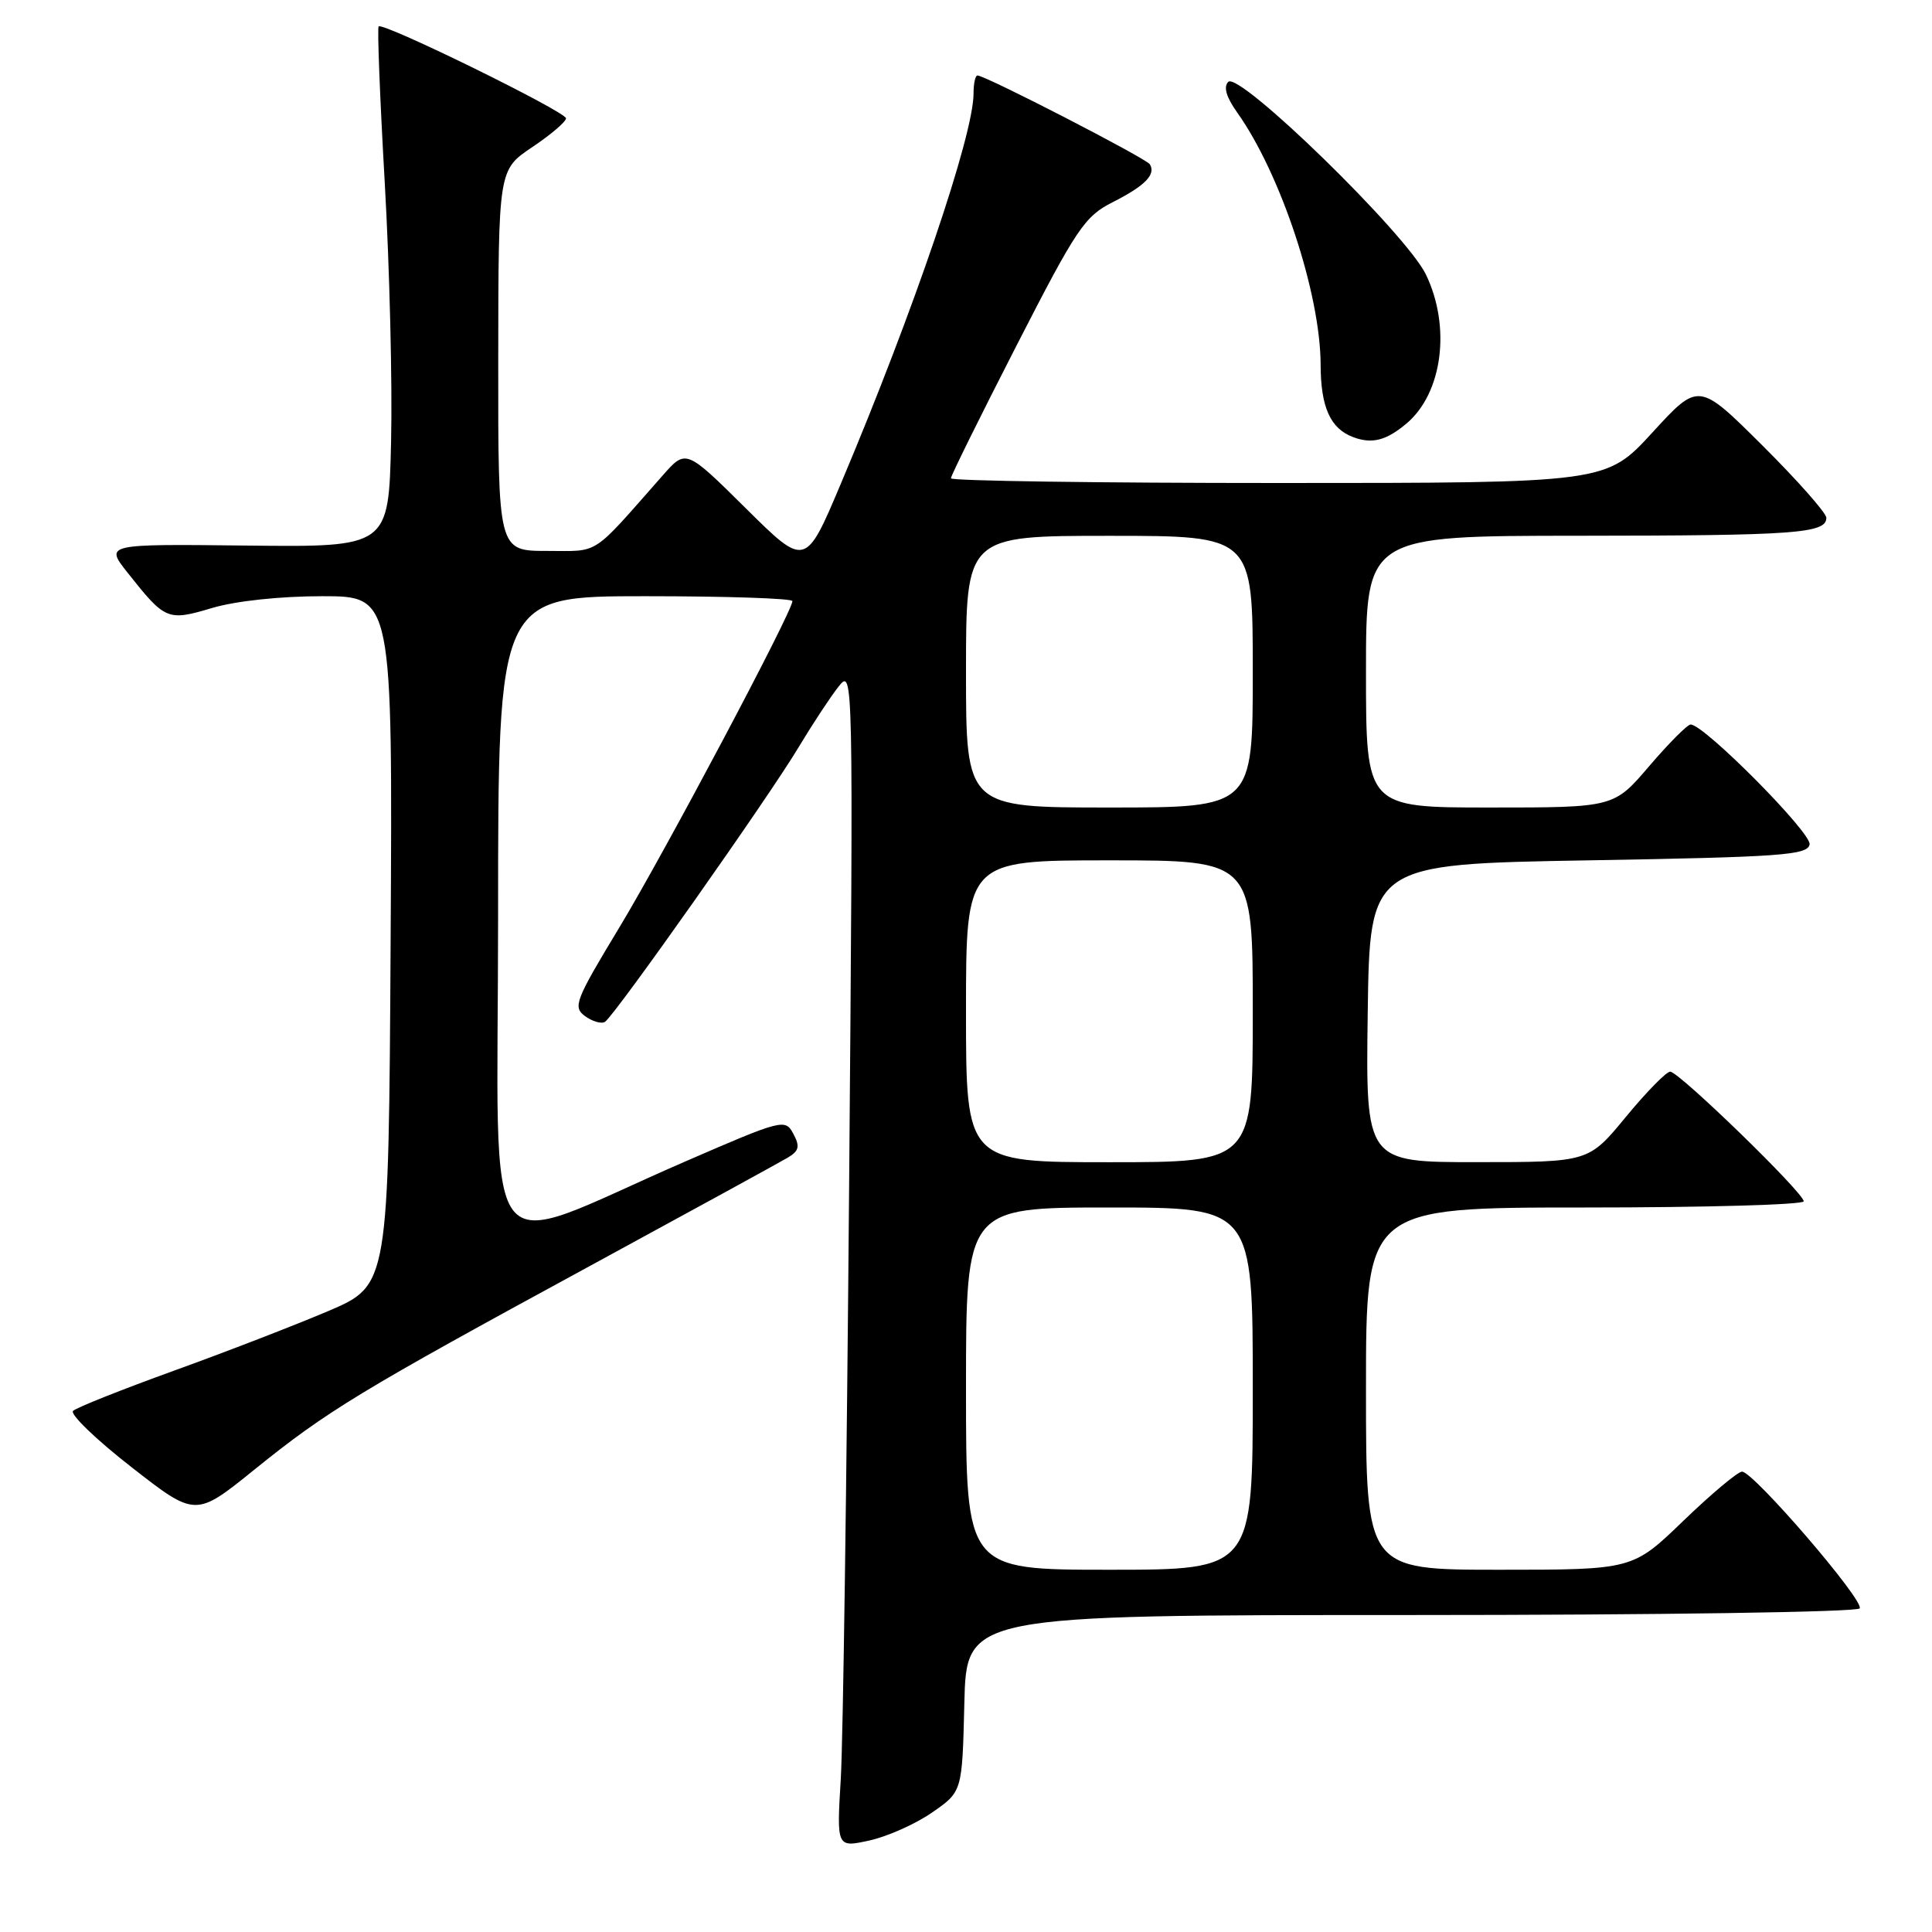 <?xml version="1.0" encoding="UTF-8" standalone="no"?>
<!DOCTYPE svg PUBLIC "-//W3C//DTD SVG 1.1//EN" "http://www.w3.org/Graphics/SVG/1.1/DTD/svg11.dtd" >
<svg xmlns="http://www.w3.org/2000/svg" xmlns:xlink="http://www.w3.org/1999/xlink" version="1.1" viewBox="0 0 256 256">
 <g >
 <path fill="currentColor"
d=" M 123.50 240.17 C 127.50 237.41 127.50 237.41 127.78 225.70 C 128.06 214.00 128.06 214.00 186.97 214.00 C 219.69 214.00 246.12 213.61 246.42 213.12 C 247.06 212.10 232.34 195.00 230.83 195.00 C 230.27 195.00 226.78 197.93 223.07 201.50 C 216.34 208.00 216.34 208.00 198.67 208.00 C 181.00 208.00 181.00 208.00 181.00 184.00 C 181.00 160.00 181.00 160.00 210.00 160.00 C 225.95 160.00 239.00 159.63 239.00 159.18 C 239.00 158.05 222.47 142.00 221.31 142.00 C 220.80 142.00 218.15 144.70 215.44 147.99 C 210.50 153.99 210.50 153.99 195.73 153.99 C 180.96 154.00 180.96 154.00 181.23 134.25 C 181.50 114.50 181.50 114.50 210.49 114.00 C 236.07 113.56 239.51 113.31 239.78 111.89 C 240.07 110.38 225.81 96.00 224.02 96.00 C 223.59 96.00 221.13 98.48 218.54 101.50 C 213.85 107.00 213.85 107.00 197.42 107.00 C 181.00 107.00 181.00 107.00 181.00 89.00 C 181.00 71.00 181.00 71.00 209.25 70.99 C 237.92 70.97 242.00 70.68 242.00 68.61 C 242.00 67.98 238.19 63.67 233.54 59.04 C 225.08 50.62 225.08 50.62 218.95 57.31 C 212.82 64.00 212.82 64.00 169.41 64.00 C 145.54 64.00 126.00 63.72 126.00 63.38 C 126.00 63.03 129.91 55.13 134.69 45.80 C 142.66 30.24 143.71 28.68 147.44 26.79 C 151.74 24.61 153.19 23.12 152.36 21.77 C 151.86 20.97 130.57 10.00 129.52 10.00 C 129.23 10.00 129.00 11.07 129.00 12.39 C 129.00 17.92 121.11 41.14 111.43 64.06 C 106.73 75.19 106.73 75.19 98.81 67.34 C 90.89 59.50 90.89 59.50 87.81 63.00 C 78.23 73.86 79.56 73.00 72.48 73.00 C 66.00 73.00 66.00 73.00 66.02 47.75 C 66.04 22.50 66.04 22.50 70.52 19.50 C 72.98 17.85 75.00 16.13 75.00 15.68 C 75.00 14.81 50.76 2.91 50.17 3.50 C 49.98 3.69 50.34 13.00 50.98 24.17 C 51.62 35.35 52.00 50.80 51.82 58.50 C 51.50 72.50 51.50 72.50 32.70 72.29 C 13.90 72.08 13.90 72.08 16.91 75.89 C 21.91 82.20 22.19 82.32 28.11 80.56 C 31.23 79.63 37.15 79.00 42.69 79.00 C 52.02 79.00 52.02 79.00 51.76 124.65 C 51.50 170.30 51.50 170.30 43.50 173.72 C 39.10 175.59 29.88 179.16 23.00 181.64 C 16.13 184.13 10.13 186.51 9.68 186.95 C 9.24 187.38 12.70 190.72 17.39 194.38 C 25.91 201.03 25.91 201.03 33.70 194.74 C 43.40 186.91 47.59 184.37 78.05 167.81 C 91.51 160.49 103.36 154.00 104.37 153.40 C 105.89 152.50 106.02 151.91 105.12 150.23 C 104.05 148.22 103.70 148.30 90.76 153.92 C 63.02 165.96 66.00 169.86 66.00 121.49 C 66.00 79.00 66.00 79.00 85.50 79.00 C 96.22 79.00 105.00 79.29 105.00 79.65 C 105.00 81.04 88.04 113.01 82.05 122.92 C 76.21 132.58 75.88 133.44 77.52 134.64 C 78.50 135.35 79.68 135.70 80.16 135.40 C 81.41 134.63 101.94 105.52 105.84 98.98 C 107.66 95.95 110.03 92.35 111.11 90.98 C 113.07 88.51 113.07 88.76 112.51 157.50 C 112.20 195.45 111.71 230.62 111.41 235.66 C 110.86 244.82 110.86 244.82 115.18 243.88 C 117.56 243.36 121.30 241.70 123.50 240.17 Z  M 186.39 56.10 C 191.15 52.07 192.28 43.29 188.94 36.37 C 186.32 30.97 164.19 9.41 162.75 10.85 C 162.09 11.51 162.49 12.88 163.93 14.90 C 169.70 23.01 174.96 38.89 174.99 48.32 C 175.00 53.96 176.28 56.80 179.32 57.93 C 181.82 58.86 183.70 58.37 186.39 56.10 Z  M 128.00 184.00 C 128.00 160.00 128.00 160.00 147.00 160.00 C 166.00 160.00 166.00 160.00 166.00 184.00 C 166.00 208.00 166.00 208.00 147.00 208.00 C 128.00 208.00 128.00 208.00 128.00 184.00 Z  M 128.00 134.00 C 128.00 114.00 128.00 114.00 147.00 114.00 C 166.00 114.00 166.00 114.00 166.00 134.00 C 166.00 154.00 166.00 154.00 147.00 154.00 C 128.00 154.00 128.00 154.00 128.00 134.00 Z  M 128.00 89.00 C 128.00 71.00 128.00 71.00 147.00 71.00 C 166.00 71.00 166.00 71.00 166.00 89.00 C 166.00 107.00 166.00 107.00 147.00 107.00 C 128.00 107.00 128.00 107.00 128.00 89.00 Z "/>
</g>
</svg>